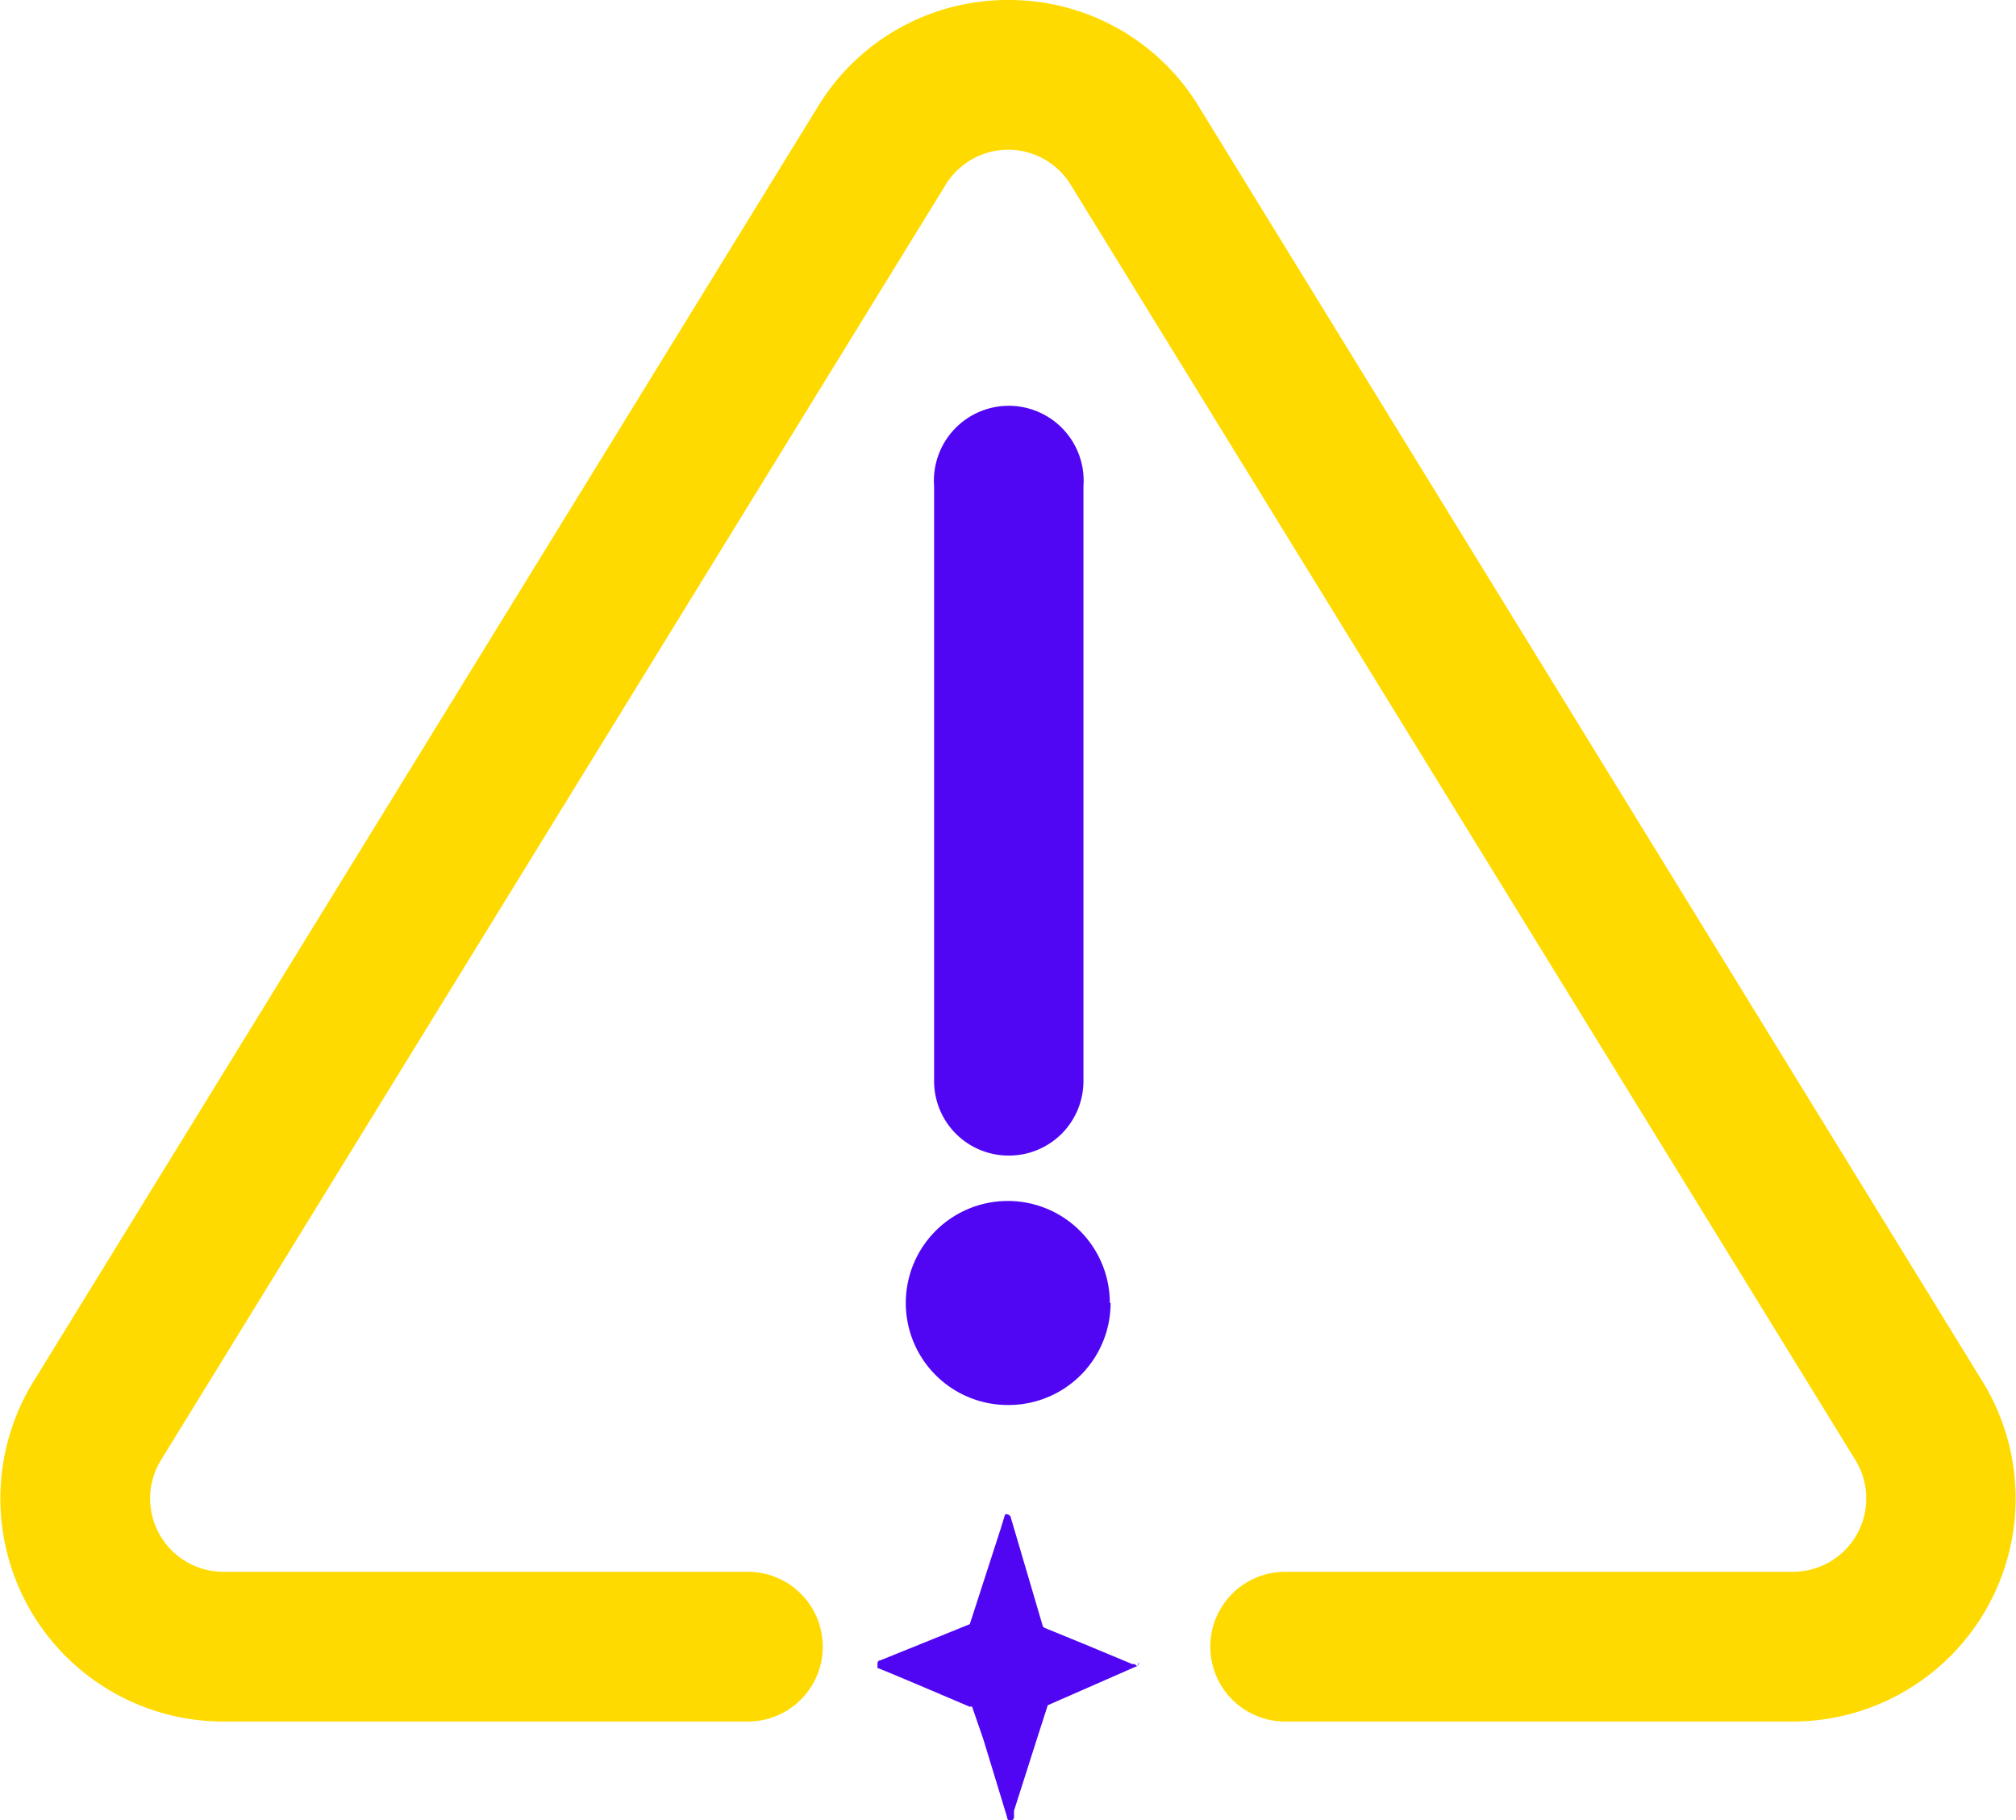 <svg xmlns="http://www.w3.org/2000/svg" viewBox="0 0 51.97 46.92"><defs><style>.cls-1{fill:#5006f2;}.cls-2{fill:#ffda00;}</style></defs><g id="Capa_2" data-name="Capa 2"><g id="Capa_2-2" data-name="Capa 2"><path class="cls-1" d="M29.36,42.85a.1.1,0,0,1-.07.11l-2.28,1-.28.87-.59,1.85,0,.09s0,0,0,.07h0c0,.07-.05.09-.09.09s-.08,0-.09-.09l-.61-2L25.06,44A.08.08,0,0,0,25,44s-2.34-1-2.38-1h0s0,0,0-.07,0-.12.08-.13l2.3-.93,0,0,.79-2.44.12-.39s0,0,0,0l0,0a.09.09,0,0,1,.06,0,.11.11,0,0,1,.09.09l.81,2.75a.11.11,0,0,0,.07.09l1.05.43,1.2.5.05,0a.1.1,0,0,1,.07.07v0"/><path class="cls-2" d="M46.21,44.38H33.13a1.93,1.93,0,0,1,0-3.86H46.21a1.89,1.89,0,0,0,1.62-2.88L27.6,4.76a1.89,1.89,0,0,0-3.22,0L4.15,37.64a1.89,1.89,0,0,0,1.61,2.88H19.28a1.93,1.93,0,0,1,0,3.86H5.76a5.75,5.75,0,0,1-4.9-8.76L21.09,2.74A5.72,5.72,0,0,1,26,0h0a5.72,5.72,0,0,1,4.9,2.74L51.11,35.62a5.75,5.75,0,0,1-4.9,8.76"/><path class="cls-1" d="M26,29.79a1.92,1.92,0,0,1-1.92-1.93V12.53a1.93,1.93,0,1,1,3.85,0V27.86A1.92,1.92,0,0,1,26,29.79"/><path class="cls-1" d="M28.61,33.59A2.63,2.63,0,1,0,26,36.22a2.63,2.63,0,0,0,2.63-2.63"/></g></g></svg>